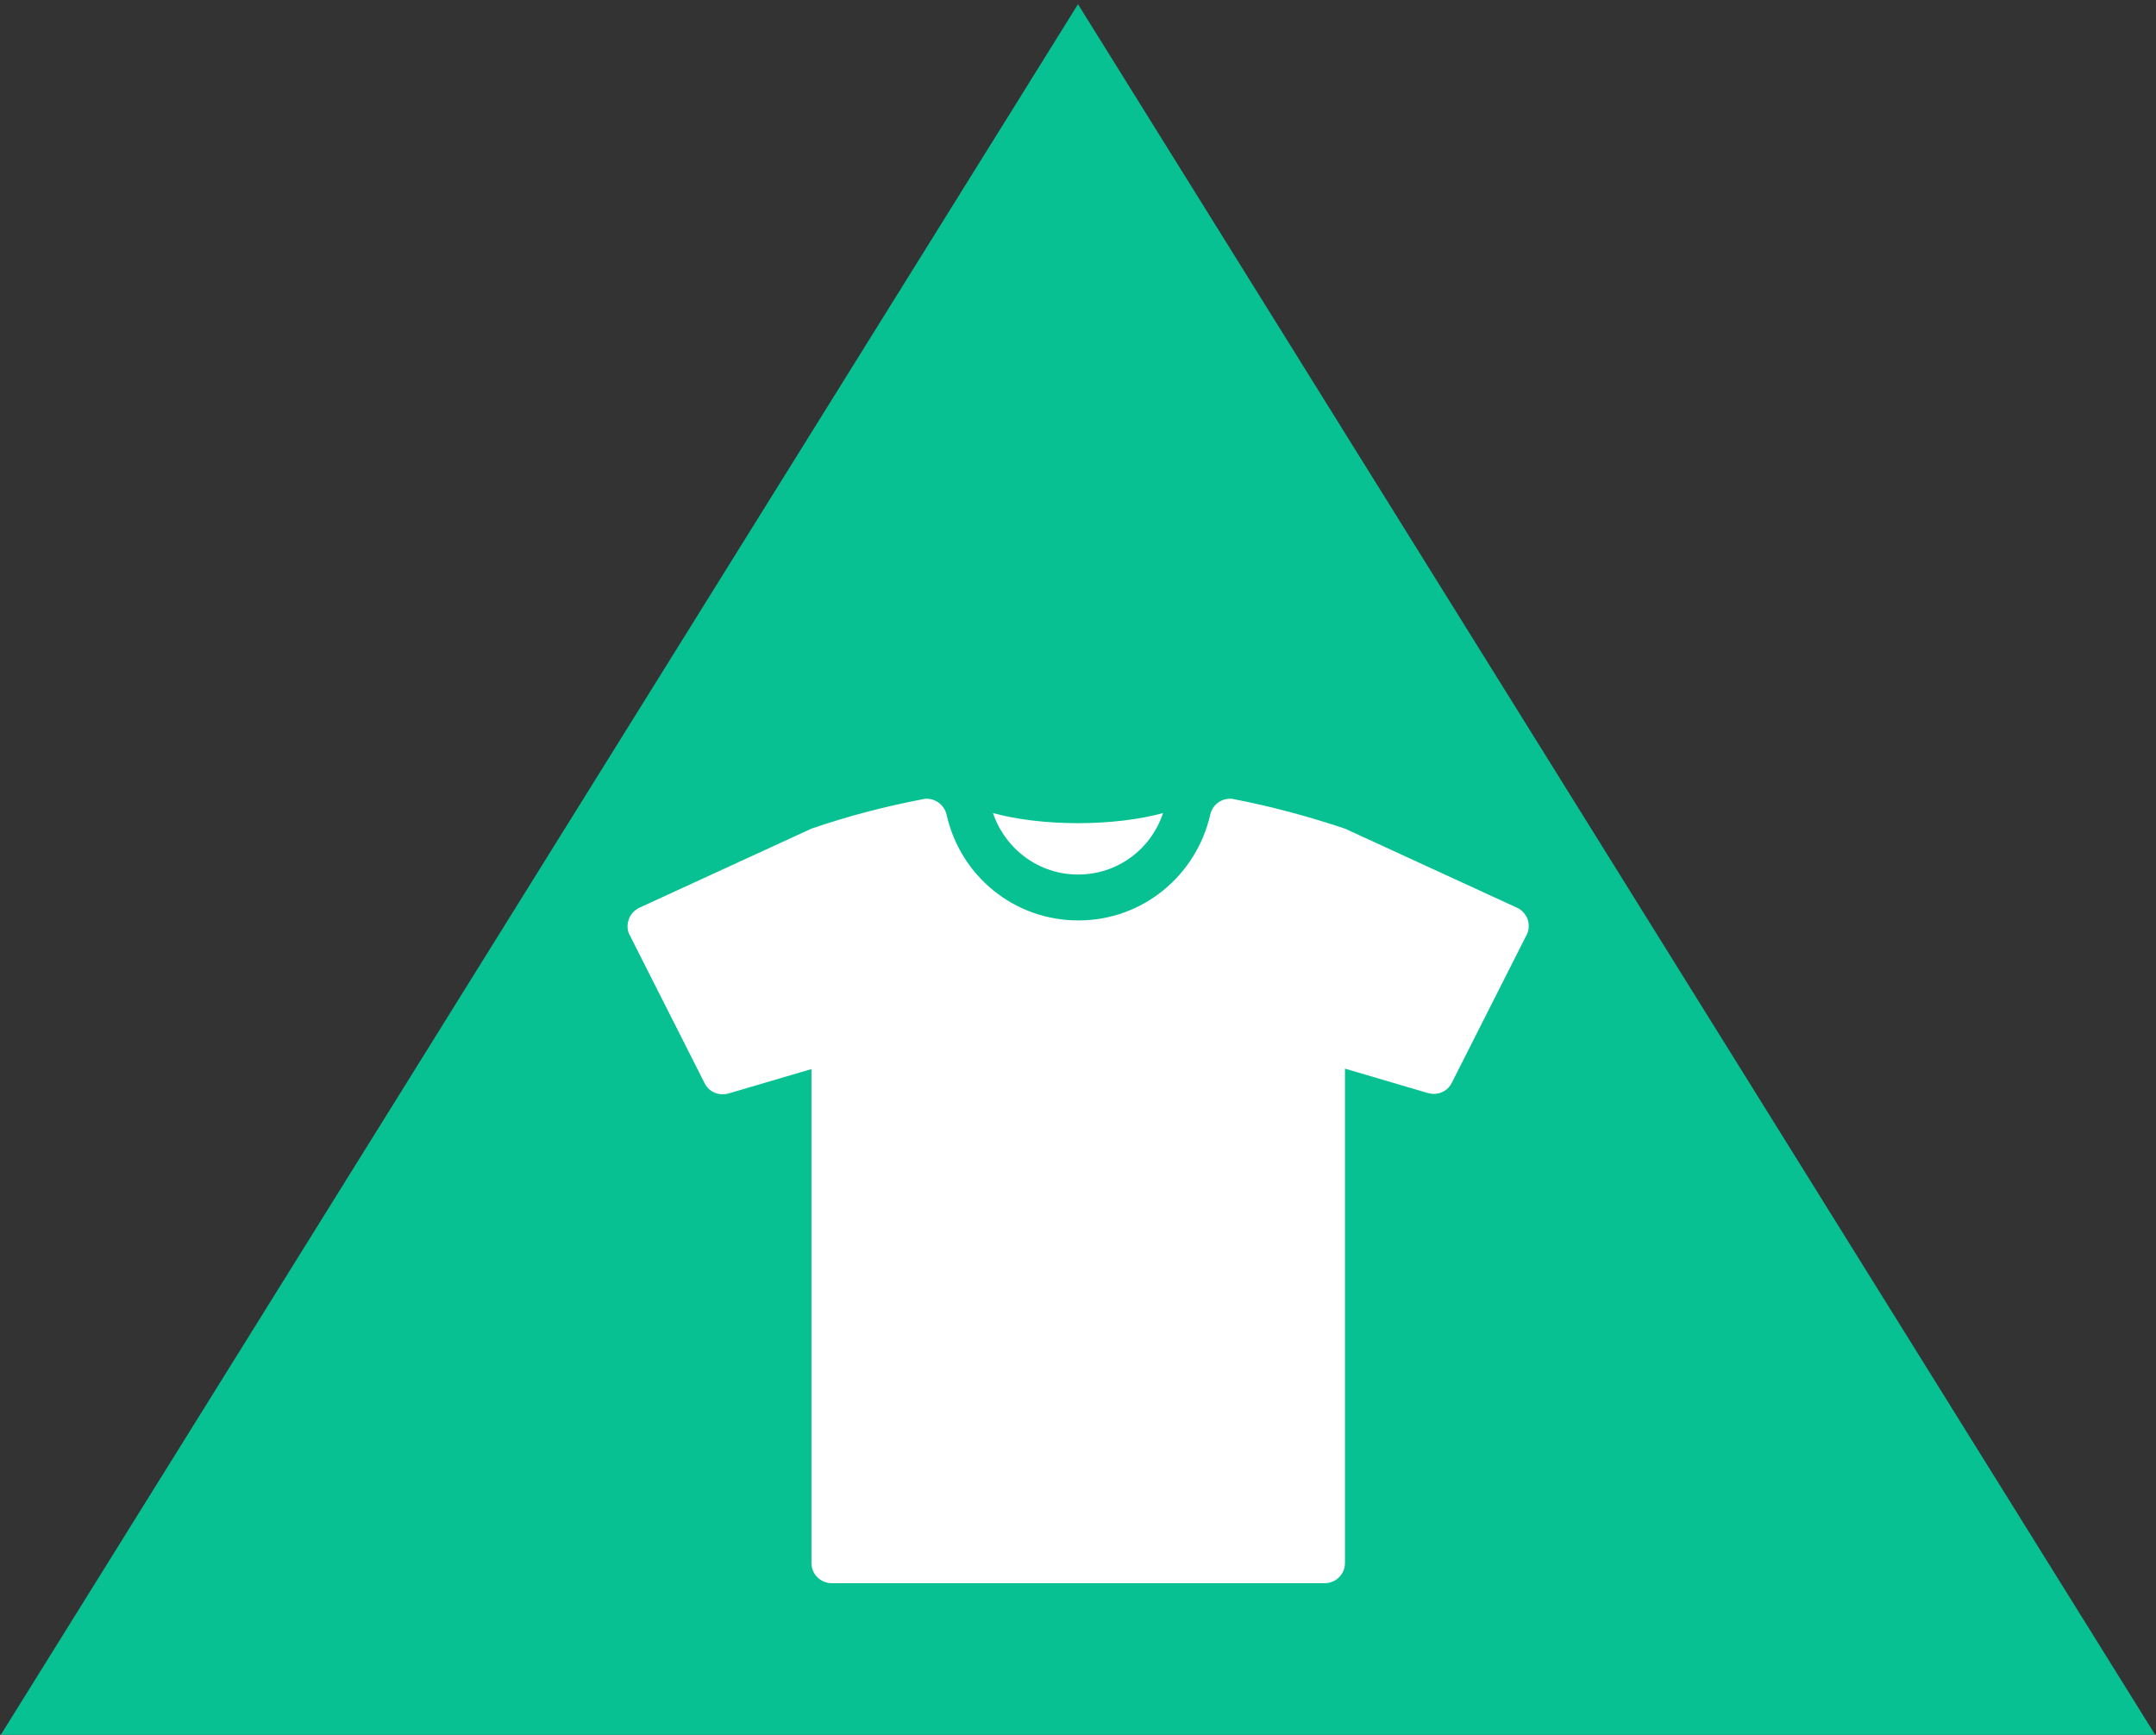 <?xml version="1.0" encoding="utf-8"?>
<!-- Generator: Adobe Illustrator 19.1.0, SVG Export Plug-In . SVG Version: 6.00 Build 0)  -->
<svg version="1.1" id="Capa_1" xmlns="http://www.w3.org/2000/svg" xmlns:xlink="http://www.w3.org/1999/xlink" x="0px" y="0px"
	 viewBox="-36 -223 512 412" style="enable-background:new -36 -223 512 412;" xml:space="preserve">
<rect x="-36" y="-223" width="512" height="412" fill="#333333" stroke="none"/>
<style type="text/css">
	.st0{fill:#07C192;}
	.st1{fill:#FFFFFF;}
</style>
<polygon class="st0" points="-35.8,189 220,-222 475.8,189 "/>
<g>
	<path class="st1" d="M220-15.3c9.3,0,17.3-5.9,20.2-14.6c-5.5,1.5-12.5,2.4-20.2,2.4s-14.7-0.9-20.2-2.4
		C202.8-21.2,210.8-15.3,220-15.3z"/>
	<path class="st1" d="M326.8-4.6c-0.4-1.2-1.4-2.3-2.5-2.8l-40.9-18.8c-8.7-2.9-17.5-5.3-26.4-7c-0.3-0.1-0.6-0.1-0.9-0.1
		c-2.2,0-4.2,1.5-4.7,3.8c-3.3,14.4-16,25.1-31.3,25.1c-15.4,0-28.1-10.7-31.3-25.1c-0.5-2.2-2.5-3.8-4.7-3.8c-0.3,0-0.6,0-0.9,0.1
		c-8.9,1.7-17.8,4-26.5,7L115.8-7.4c-1.2,0.6-2.1,1.6-2.5,2.8c-0.4,1.2-0.4,2.6,0.3,3.8l17.7,35c0.8,1.7,2.5,2.7,4.3,2.7
		c0.5,0,0.9-0.1,1.4-0.2l19.7-5.8v117.3c0,2.7,2.2,4.8,4.8,4.8h117.1c2.7,0,4.8-2.2,4.8-4.8V30.8l19.7,5.8c0.5,0.1,0.9,0.2,1.4,0.2
		c1.8,0,3.5-1,4.3-2.7l17.7-35C327.1-2,327.2-3.3,326.8-4.6z"/>
</g>
</svg>
